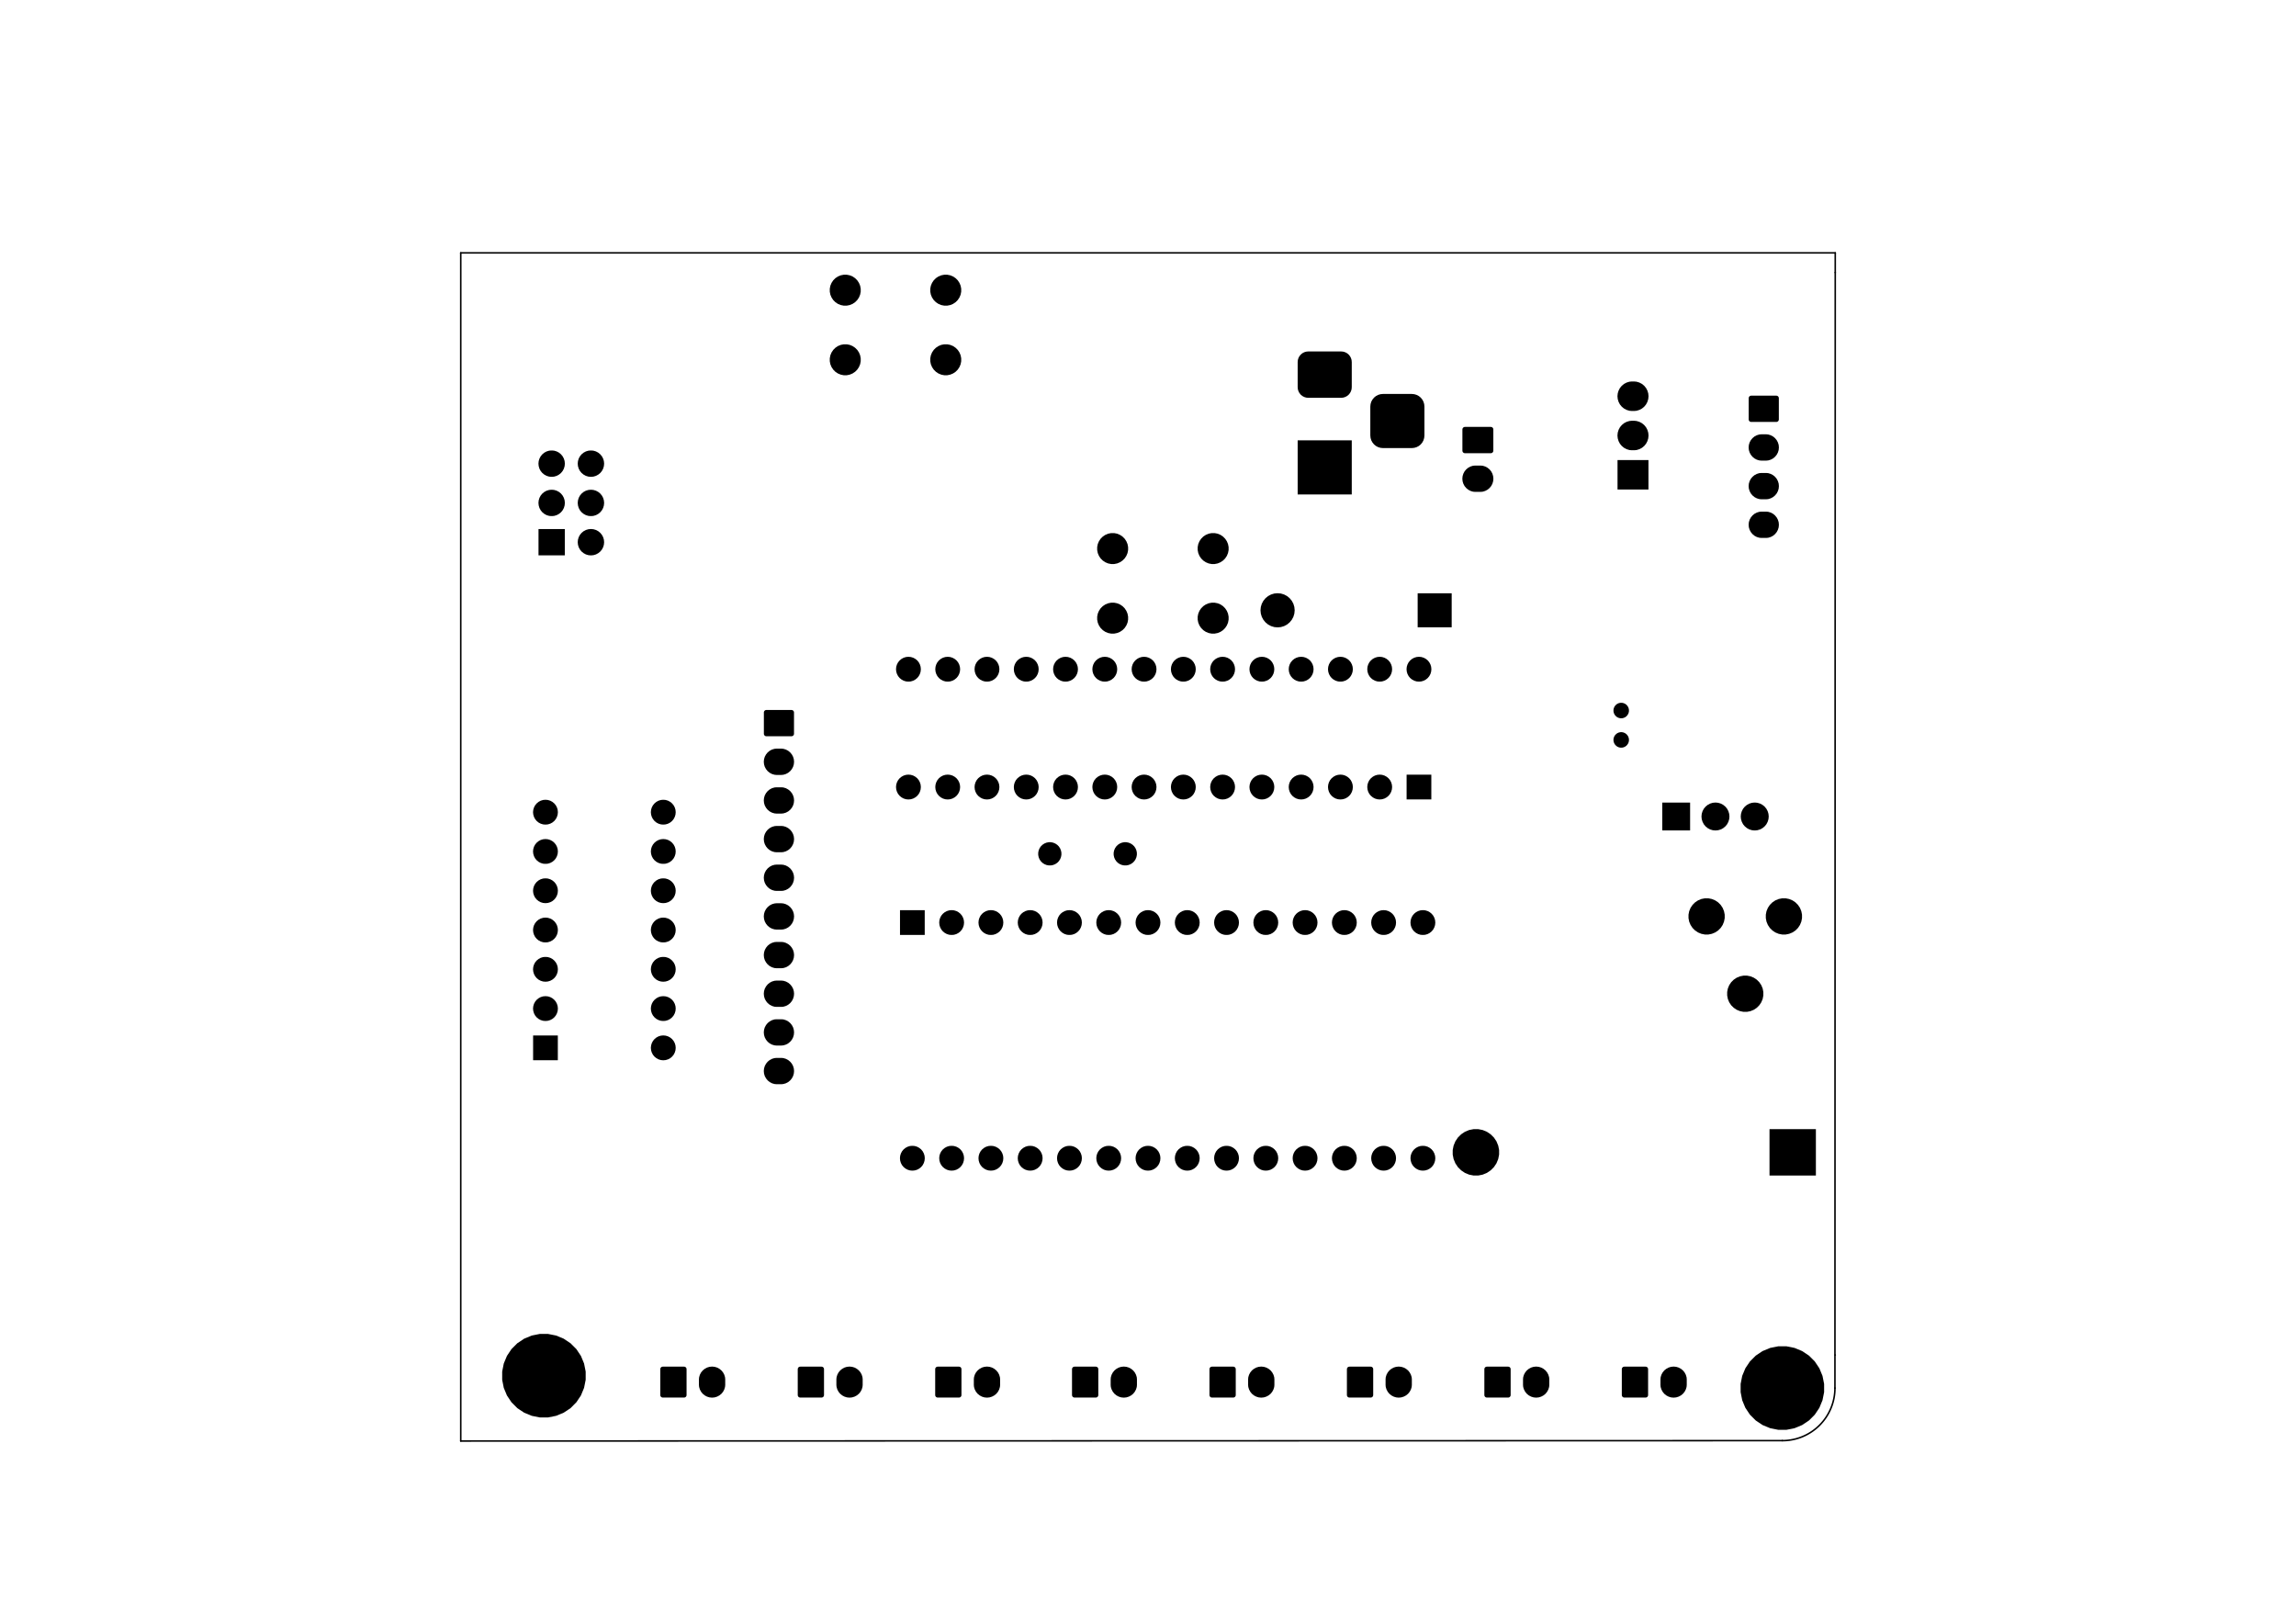 <?xml version="1.0" standalone="no"?>
 <!DOCTYPE svg PUBLIC "-//W3C//DTD SVG 1.1//EN" 
 "http://www.w3.org/Graphics/SVG/1.1/DTD/svg11.dtd"> 
<svg xmlns="http://www.w3.org/2000/svg" version="1.1" 
    width="29.7cm" height="21.001cm" viewBox="0 0 116930 82680 ">
<title>SVG Picture created as ThermocoupleLogger-B_Mask.svg date 2019/03/15 21:00:30 </title>
  <desc>Picture generated by PCBNEW </desc>
<g style="fill:#000000; fill-opacity:1;stroke:#000000; stroke-opacity:1;
stroke-linecap:round; stroke-linejoin:round; "
 transform="translate(0 0) scale(1 1)">
</g>
<g style="fill:#000000; fill-opacity:0.0; 
stroke:#000000; stroke-width:-0.001; stroke-opacity:1; 
stroke-linecap:round; stroke-linejoin:round;">
</g>
<g style="fill:#000000; fill-opacity:0.0; 
stroke:#000000; stroke-width:78.74; stroke-opacity:1; 
stroke-linecap:round; stroke-linejoin:round;">
<path d="M90772.1 73355.7 A2677.17 2677.17 0.0 0 0 93449.3 70678.6 " />
<path d="M23465 12875
L23465 73375
" />
<path d="M93465 68993
L93465 68993
" />
<path d="M93465 12875
L23465 12875
" />
<path d="M90772 73355
L23465 73375
" />
<path d="M93465 12875
L93449 70678
" />
<path d="M93465 13875
L93465 13875
" />
</g>
<g style="fill:#000000; fill-opacity:1.0; 
stroke:#000000; stroke-width:0; stroke-opacity:1; 
stroke-linecap:round; stroke-linejoin:round;">
<polyline style="fill-rule:evenodd;"
points="90151,68634
89797,68781
89765,68794
89749,68804
89416,69027
89120,69323
89120,69323
88918,69625
88888,69671
88727,70058
88646,70469
88646,70887
88727,71298
88854,71605
88888,71685
89053,71932
89120,72033
89416,72329
89416,72329
89765,72562
89765,72562
89765,72562
90151,72722
90562,72804
90981,72804
91392,72722
91779,72562
91779,72562
91779,72562
92127,72329
92127,72329
92423,72033
92491,71932
92656,71685
92689,71605
92816,71298
92898,70887
92898,70469
92816,70058
92656,69671
92625,69625
92423,69323
92423,69323
92127,69027
91794,68804
91779,68794
91746,68781
91392,68634
90981,68552
90562,68552
90151,68634
" /> 
<polyline style="fill-rule:evenodd;"
points="27081,68004
26726,68151
26694,68164
26678,68175
26345,68397
26049,68693
26049,68693
25826,69027
25817,69041
25656,69428
25575,69839
25575,70258
25656,70668
25811,71041
25817,71055
25882,71153
26049,71403
26345,71700
26345,71700
26694,71932
26694,71932
26694,71932
27081,72092
27491,72174
27910,72174
28321,72092
28708,71932
28708,71932
28708,71932
29056,71700
29056,71700
29352,71403
29520,71153
29585,71055
29591,71041
29745,70668
29827,70258
29827,69839
29745,69428
29585,69041
29575,69027
29352,68693
29352,68693
29056,68397
28723,68175
28708,68164
28676,68151
28321,68004
27910,67922
27491,67922
27081,68004
" /> 
<polyline style="fill-rule:evenodd;"
points="71102,69597
70976,69635
70859,69698
70757,69781
70674,69883
70635,69956
70612,69999
70573,70126
70573,70126
70564,70224
70564,70526
70573,70624
70612,70750
70674,70867
70757,70969
70859,71052
70902,71075
70976,71114
71010,71125
71102,71153
71233,71166
71364,71153
71490,71114
71607,71052
71709,70969
71792,70867
71818,70818
71854,70750
71867,70709
71893,70624
71902,70526
71902,70224
71893,70126
71854,69999
71792,69883
71709,69781
71607,69698
71490,69635
71364,69597
71233,69584
71102,69597
" /> 
<polyline style="fill-rule:evenodd;"
points="78102,69597
77976,69635
77859,69698
77757,69781
77674,69883
77635,69956
77612,69999
77573,70126
77573,70126
77564,70224
77564,70526
77573,70624
77612,70750
77674,70867
77757,70969
77859,71052
77902,71075
77976,71114
78010,71125
78102,71153
78233,71166
78364,71153
78490,71114
78607,71052
78709,70969
78792,70867
78818,70818
78854,70750
78867,70709
78893,70624
78902,70526
78902,70224
78893,70126
78854,69999
78792,69883
78709,69781
78607,69698
78490,69635
78364,69597
78233,69584
78102,69597
" /> 
<polyline style="fill-rule:evenodd;"
points="64102,69597
63976,69635
63859,69698
63757,69781
63674,69883
63635,69956
63612,69999
63573,70126
63573,70126
63564,70224
63564,70526
63573,70624
63612,70750
63674,70867
63757,70969
63859,71052
63902,71075
63976,71114
64010,71125
64102,71153
64233,71166
64364,71153
64490,71114
64607,71052
64709,70969
64792,70867
64818,70818
64854,70750
64867,70709
64893,70624
64902,70526
64902,70224
64893,70126
64854,69999
64792,69883
64709,69781
64607,69698
64490,69635
64364,69597
64233,69584
64102,69597
" /> 
<polyline style="fill-rule:evenodd;"
points="57102,69597
56976,69635
56859,69698
56757,69781
56674,69883
56635,69956
56612,69999
56573,70126
56573,70126
56564,70224
56564,70526
56573,70624
56612,70750
56674,70867
56757,70969
56859,71052
56902,71075
56976,71114
57010,71125
57102,71153
57233,71166
57364,71153
57490,71114
57607,71052
57709,70969
57792,70867
57818,70818
57854,70750
57867,70709
57893,70624
57902,70526
57902,70224
57893,70126
57854,69999
57792,69883
57709,69781
57607,69698
57490,69635
57364,69597
57233,69584
57102,69597
" /> 
<polyline style="fill-rule:evenodd;"
points="50133,69597
50007,69635
49891,69698
49789,69781
49705,69883
49666,69956
49643,69999
49605,70126
49605,70126
49595,70224
49595,70526
49605,70624
49643,70750
49705,70867
49789,70969
49891,71052
49933,71075
50007,71114
50041,71125
50133,71153
50265,71166
50396,71153
50522,71114
50638,71052
50740,70969
50824,70867
50850,70818
50886,70750
50898,70709
50924,70624
50934,70526
50934,70224
50924,70126
50886,69999
50824,69883
50740,69781
50638,69698
50522,69635
50396,69597
50265,69584
50133,69597
" /> 
<polyline style="fill-rule:evenodd;"
points="43133,69597
43007,69635
42891,69698
42789,69781
42705,69883
42666,69956
42643,69999
42605,70126
42605,70126
42595,70224
42595,70526
42605,70624
42643,70750
42705,70867
42789,70969
42891,71052
42933,71075
43007,71114
43041,71125
43133,71153
43265,71166
43396,71153
43522,71114
43638,71052
43740,70969
43824,70867
43850,70818
43886,70750
43898,70709
43924,70624
43934,70526
43934,70224
43924,70126
43886,69999
43824,69883
43740,69781
43638,69698
43522,69635
43396,69597
43265,69584
43133,69597
" /> 
<polyline style="fill-rule:evenodd;"
points="36133,69597
36007,69635
35891,69698
35789,69781
35705,69883
35666,69956
35643,69999
35605,70126
35605,70126
35595,70224
35595,70526
35605,70624
35643,70750
35705,70867
35789,70969
35891,71052
35933,71075
36007,71114
36041,71125
36133,71153
36265,71166
36396,71153
36522,71114
36638,71052
36740,70969
36824,70867
36850,70818
36886,70750
36898,70709
36924,70624
36934,70526
36934,70224
36924,70126
36886,69999
36824,69883
36740,69781
36638,69698
36522,69635
36396,69597
36265,69584
36133,69597
" /> 
<polyline style="fill-rule:evenodd;"
points="85102,69597
84976,69635
84859,69698
84757,69781
84674,69883
84635,69956
84612,69999
84573,70126
84573,70126
84564,70224
84564,70526
84573,70624
84612,70750
84674,70867
84757,70969
84859,71052
84902,71075
84976,71114
85010,71125
85102,71153
85233,71166
85364,71153
85490,71114
85607,71052
85709,70969
85792,70867
85818,70818
85854,70750
85867,70709
85893,70624
85902,70526
85902,70224
85893,70126
85854,69999
85792,69883
85709,69781
85607,69698
85490,69635
85364,69597
85233,69584
85102,69597
" /> 
<polyline style="fill-rule:evenodd;"
points="40729,69590
40706,69598
40684,69609
40664,69625
40649,69644
40637,69666
40630,69690
40627,69720
40627,71030
40630,71060
40637,71084
40649,71105
40664,71125
40684,71140
40706,71152
40729,71159
40759,71162
41833,71162
41863,71159
41886,71152
41908,71140
41928,71125
41943,71105
41955,71084
41962,71060
41965,71030
41965,69720
41962,69690
41955,69666
41943,69644
41928,69625
41908,69609
41886,69598
41863,69590
41833,69588
40759,69588
40729,69590
" /> 
<polyline style="fill-rule:evenodd;"
points="33729,69590
33706,69598
33684,69609
33664,69625
33649,69644
33637,69666
33630,69690
33627,69720
33627,71030
33630,71060
33637,71084
33649,71105
33664,71125
33684,71140
33706,71152
33729,71159
33759,71162
34833,71162
34863,71159
34886,71152
34908,71140
34928,71125
34943,71105
34955,71084
34962,71060
34965,71030
34965,69720
34962,69690
34955,69666
34943,69644
34928,69625
34908,69609
34886,69598
34863,69590
34833,69588
33759,69588
33729,69590
" /> 
<polyline style="fill-rule:evenodd;"
points="82698,69590
82674,69598
82652,69609
82633,69625
82617,69644
82605,69666
82598,69690
82595,69720
82595,71030
82598,71060
82605,71084
82617,71105
82633,71125
82652,71140
82674,71152
82698,71159
82727,71162
83802,71162
83831,71159
83855,71152
83877,71140
83896,71125
83912,71105
83924,71084
83931,71060
83934,71030
83934,69720
83931,69690
83924,69666
83912,69644
83896,69625
83877,69609
83855,69598
83831,69590
83802,69588
82727,69588
82698,69590
" /> 
<polyline style="fill-rule:evenodd;"
points="47729,69590
47706,69598
47684,69609
47664,69625
47649,69644
47637,69666
47630,69690
47627,69720
47627,71030
47630,71060
47637,71084
47649,71105
47664,71125
47684,71140
47706,71152
47729,71159
47759,71162
48833,71162
48863,71159
48886,71152
48908,71140
48928,71125
48943,71105
48955,71084
48962,71060
48965,71030
48965,69720
48962,69690
48955,69666
48943,69644
48928,69625
48908,69609
48886,69598
48863,69590
48833,69588
47759,69588
47729,69590
" /> 
<polyline style="fill-rule:evenodd;"
points="75698,69590
75674,69598
75652,69609
75633,69625
75617,69644
75605,69666
75598,69690
75595,69720
75595,71030
75598,71060
75605,71084
75617,71105
75633,71125
75652,71140
75674,71152
75698,71159
75727,71162
76802,71162
76831,71159
76855,71152
76877,71140
76896,71125
76912,71105
76924,71084
76931,71060
76934,71030
76934,69720
76931,69690
76924,69666
76912,69644
76896,69625
76877,69609
76855,69598
76831,69590
76802,69588
75727,69588
75698,69590
" /> 
<polyline style="fill-rule:evenodd;"
points="54698,69590
54674,69598
54652,69609
54633,69625
54617,69644
54605,69666
54598,69690
54595,69720
54595,71030
54598,71060
54605,71084
54617,71105
54633,71125
54652,71140
54674,71152
54698,71159
54727,71162
55802,71162
55831,71159
55855,71152
55877,71140
55896,71125
55912,71105
55924,71084
55931,71060
55934,71030
55934,69720
55931,69690
55924,69666
55912,69644
55896,69625
55877,69609
55855,69598
55831,69590
55802,69588
54727,69588
54698,69590
" /> 
<polyline style="fill-rule:evenodd;"
points="68698,69590
68674,69598
68652,69609
68633,69625
68617,69644
68605,69666
68598,69690
68595,69720
68595,71030
68598,71060
68605,71084
68617,71105
68633,71125
68652,71140
68674,71152
68698,71159
68727,71162
69802,71162
69831,71159
69855,71152
69877,71140
69896,71125
69912,71105
69924,71084
69931,71060
69934,71030
69934,69720
69931,69690
69924,69666
69912,69644
69896,69625
69877,69609
69855,69598
69831,69590
69802,69588
68727,69588
68698,69590
" /> 
<polyline style="fill-rule:evenodd;"
points="61698,69590
61674,69598
61652,69609
61633,69625
61617,69644
61605,69666
61598,69690
61595,69720
61595,71030
61598,71060
61605,71084
61617,71105
61633,71125
61652,71140
61674,71152
61698,71159
61727,71162
62802,71162
62831,71159
62855,71152
62877,71140
62896,71125
62912,71105
62924,71084
62931,71060
62934,71030
62934,69720
62931,69690
62924,69666
62912,69644
62896,69625
62877,69609
62855,69598
62831,69590
62802,69588
61727,69588
61698,69590
" /> 
<polyline style="fill-rule:evenodd;"
points="74896,57524
74820,57539
74605,57628
74414,57756
74412,57758
74247,57922
74247,57922
74118,58115
74029,58330
74024,58354
73983,58559
73983,58791
74029,59019
74118,59234
74247,59428
74412,59592
74412,59592
74605,59722
74820,59811
74896,59826
75048,59856
75281,59856
75433,59826
75509,59811
75724,59722
75917,59592
75917,59592
76082,59428
76211,59234
76300,59019
76346,58791
76346,58559
76305,58354
76300,58330
76211,58115
76082,57922
76082,57922
75917,57758
75915,57756
75724,57628
75509,57539
75433,57524
75281,57494
75048,57494
74896,57524
" /> 
<polyline style="fill-rule:evenodd;"
points="90117,59856
92479,59856
92479,57494
90117,57494
90117,59856
" /> 
<polyline style="fill-rule:evenodd;"
points="46372,58351
46341,58354
46282,58372
46222,58390
46113,58449
46017,58527
45938,58623
45880,58733
45844,58851
45832,58975
45844,59098
45880,59217
45938,59327
46017,59423
46113,59501
46222,59560
46282,59578
46341,59596
46372,59599
46434,59605
46495,59605
46557,59599
46588,59596
46647,59578
46707,59560
46816,59501
46912,59423
46991,59327
47049,59217
47085,59098
47097,58975
47085,58851
47049,58733
46991,58623
46912,58527
46816,58449
46707,58390
46647,58372
46588,58354
46557,58351
46495,58345
46434,58345
46372,58351
" /> 
<polyline style="fill-rule:evenodd;"
points="48372,58351
48341,58354
48282,58372
48222,58390
48113,58449
48017,58527
47938,58623
47880,58733
47844,58851
47832,58975
47844,59098
47880,59217
47938,59327
48017,59423
48113,59501
48222,59560
48282,59578
48341,59596
48372,59599
48434,59605
48495,59605
48557,59599
48588,59596
48647,59578
48707,59560
48816,59501
48912,59423
48991,59327
49049,59217
49085,59098
49097,58975
49085,58851
49049,58733
48991,58623
48912,58527
48816,58449
48707,58390
48647,58372
48588,58354
48557,58351
48495,58345
48434,58345
48372,58351
" /> 
<polyline style="fill-rule:evenodd;"
points="50372,58351
50341,58354
50282,58372
50222,58390
50113,58449
50017,58527
49938,58623
49880,58733
49844,58851
49832,58975
49844,59098
49880,59217
49938,59327
50017,59423
50113,59501
50222,59560
50282,59578
50341,59596
50372,59599
50434,59605
50495,59605
50557,59599
50588,59596
50647,59578
50707,59560
50816,59501
50912,59423
50991,59327
51049,59217
51085,59098
51097,58975
51085,58851
51049,58733
50991,58623
50912,58527
50816,58449
50707,58390
50647,58372
50588,58354
50557,58351
50495,58345
50434,58345
50372,58351
" /> 
<polyline style="fill-rule:evenodd;"
points="52372,58351
52341,58354
52282,58372
52222,58390
52113,58449
52017,58527
51938,58623
51880,58733
51844,58851
51832,58975
51844,59098
51880,59217
51938,59327
52017,59423
52113,59501
52222,59560
52282,59578
52341,59596
52372,59599
52434,59605
52495,59605
52557,59599
52588,59596
52647,59578
52707,59560
52816,59501
52912,59423
52991,59327
53049,59217
53085,59098
53097,58975
53085,58851
53049,58733
52991,58623
52912,58527
52816,58449
52707,58390
52647,58372
52588,58354
52557,58351
52495,58345
52434,58345
52372,58351
" /> 
<polyline style="fill-rule:evenodd;"
points="54372,58351
54341,58354
54282,58372
54222,58390
54113,58449
54017,58527
53938,58623
53880,58733
53844,58851
53832,58975
53844,59098
53880,59217
53938,59327
54017,59423
54113,59501
54222,59560
54282,59578
54341,59596
54372,59599
54434,59605
54495,59605
54557,59599
54588,59596
54647,59578
54707,59560
54816,59501
54912,59423
54991,59327
55049,59217
55085,59098
55097,58975
55085,58851
55049,58733
54991,58623
54912,58527
54816,58449
54707,58390
54647,58372
54588,58354
54557,58351
54495,58345
54434,58345
54372,58351
" /> 
<polyline style="fill-rule:evenodd;"
points="56372,58351
56341,58354
56282,58372
56222,58390
56113,58449
56017,58527
55938,58623
55880,58733
55844,58851
55832,58975
55844,59098
55880,59217
55938,59327
56017,59423
56113,59501
56222,59560
56282,59578
56341,59596
56372,59599
56434,59605
56495,59605
56557,59599
56588,59596
56647,59578
56707,59560
56816,59501
56912,59423
56991,59327
57049,59217
57085,59098
57097,58975
57085,58851
57049,58733
56991,58623
56912,58527
56816,58449
56707,58390
56647,58372
56588,58354
56557,58351
56495,58345
56434,58345
56372,58351
" /> 
<polyline style="fill-rule:evenodd;"
points="58372,58351
58341,58354
58282,58372
58222,58390
58113,58449
58017,58527
57938,58623
57880,58733
57844,58851
57832,58975
57844,59098
57880,59217
57938,59327
58017,59423
58113,59501
58222,59560
58282,59578
58341,59596
58372,59599
58434,59605
58495,59605
58557,59599
58588,59596
58647,59578
58707,59560
58816,59501
58912,59423
58991,59327
59049,59217
59085,59098
59097,58975
59085,58851
59049,58733
58991,58623
58912,58527
58816,58449
58707,58390
58647,58372
58588,58354
58557,58351
58495,58345
58434,58345
58372,58351
" /> 
<polyline style="fill-rule:evenodd;"
points="60372,58351
60341,58354
60282,58372
60222,58390
60113,58449
60017,58527
59938,58623
59880,58733
59844,58851
59832,58975
59844,59098
59880,59217
59938,59327
60017,59423
60113,59501
60222,59560
60282,59578
60341,59596
60372,59599
60434,59605
60495,59605
60557,59599
60588,59596
60647,59578
60707,59560
60816,59501
60912,59423
60991,59327
61049,59217
61085,59098
61097,58975
61085,58851
61049,58733
60991,58623
60912,58527
60816,58449
60707,58390
60647,58372
60588,58354
60557,58351
60495,58345
60434,58345
60372,58351
" /> 
<polyline style="fill-rule:evenodd;"
points="62372,58351
62341,58354
62282,58372
62222,58390
62113,58449
62017,58527
61938,58623
61880,58733
61844,58851
61832,58975
61844,59098
61880,59217
61938,59327
62017,59423
62113,59501
62222,59560
62282,59578
62341,59596
62372,59599
62434,59605
62495,59605
62557,59599
62588,59596
62647,59578
62707,59560
62816,59501
62912,59423
62991,59327
63049,59217
63085,59098
63097,58975
63085,58851
63049,58733
62991,58623
62912,58527
62816,58449
62707,58390
62647,58372
62588,58354
62557,58351
62495,58345
62434,58345
62372,58351
" /> 
<polyline style="fill-rule:evenodd;"
points="64372,58351
64341,58354
64282,58372
64222,58390
64113,58449
64017,58527
63938,58623
63880,58733
63844,58851
63832,58975
63844,59098
63880,59217
63938,59327
64017,59423
64113,59501
64222,59560
64282,59578
64341,59596
64372,59599
64434,59605
64495,59605
64557,59599
64588,59596
64647,59578
64707,59560
64816,59501
64912,59423
64991,59327
65049,59217
65085,59098
65097,58975
65085,58851
65049,58733
64991,58623
64912,58527
64816,58449
64707,58390
64647,58372
64588,58354
64557,58351
64495,58345
64434,58345
64372,58351
" /> 
<polyline style="fill-rule:evenodd;"
points="66372,58351
66341,58354
66282,58372
66222,58390
66113,58449
66017,58527
65938,58623
65880,58733
65844,58851
65832,58975
65844,59098
65880,59217
65938,59327
66017,59423
66113,59501
66222,59560
66282,59578
66341,59596
66372,59599
66434,59605
66495,59605
66557,59599
66588,59596
66647,59578
66707,59560
66816,59501
66912,59423
66991,59327
67049,59217
67085,59098
67097,58975
67085,58851
67049,58733
66991,58623
66912,58527
66816,58449
66707,58390
66647,58372
66588,58354
66557,58351
66495,58345
66434,58345
66372,58351
" /> 
<polyline style="fill-rule:evenodd;"
points="68372,58351
68341,58354
68282,58372
68222,58390
68113,58449
68017,58527
67938,58623
67880,58733
67844,58851
67832,58975
67844,59098
67880,59217
67938,59327
68017,59423
68113,59501
68222,59560
68282,59578
68341,59596
68372,59599
68434,59605
68495,59605
68557,59599
68588,59596
68647,59578
68707,59560
68816,59501
68912,59423
68991,59327
69049,59217
69085,59098
69097,58975
69085,58851
69049,58733
68991,58623
68912,58527
68816,58449
68707,58390
68647,58372
68588,58354
68557,58351
68495,58345
68434,58345
68372,58351
" /> 
<polyline style="fill-rule:evenodd;"
points="70372,58351
70341,58354
70282,58372
70222,58390
70113,58449
70017,58527
69938,58623
69880,58733
69844,58851
69832,58975
69844,59098
69880,59217
69938,59327
70017,59423
70113,59501
70222,59560
70282,59578
70341,59596
70372,59599
70434,59605
70495,59605
70557,59599
70588,59596
70647,59578
70707,59560
70816,59501
70912,59423
70991,59327
71049,59217
71085,59098
71097,58975
71085,58851
71049,58733
70991,58623
70912,58527
70816,58449
70707,58390
70647,58372
70588,58354
70557,58351
70495,58345
70434,58345
70372,58351
" /> 
<polyline style="fill-rule:evenodd;"
points="72372,58351
72341,58354
72282,58372
72222,58390
72113,58449
72017,58527
71938,58623
71880,58733
71844,58851
71832,58975
71844,59098
71880,59217
71938,59327
72017,59423
72113,59501
72222,59560
72282,59578
72341,59596
72372,59599
72434,59605
72495,59605
72557,59599
72588,59596
72647,59578
72707,59560
72816,59501
72912,59423
72991,59327
73049,59217
73085,59098
73097,58975
73085,58851
73049,58733
72991,58623
72912,58527
72816,58449
72707,58390
72647,58372
72588,58354
72557,58351
72495,58345
72434,58345
72372,58351
" /> 
<polyline style="fill-rule:evenodd;"
points="39440,53877
39313,53915
39197,53977
39095,54061
39012,54163
38949,54279
38911,54405
38898,54536
38911,54668
38949,54794
39012,54910
39095,55012
39197,55096
39313,55158
39440,55196
39538,55206
39801,55206
39899,55196
40025,55158
40141,55096
40243,55012
40327,54910
40389,54794
40427,54668
40440,54536
40427,54405
40389,54279
40327,54163
40243,54061
40141,53977
40025,53915
39899,53877
39801,53867
39538,53867
39440,53877
" /> 
<polyline style="fill-rule:evenodd;"
points="27150,53985
28409,53985
28409,52725
27150,52725
27150,53985
" /> 
<polyline style="fill-rule:evenodd;"
points="33687,52731
33656,52734
33597,52752
33537,52770
33428,52829
33332,52908
33253,53004
33195,53113
33159,53232
33146,53355
33159,53479
33195,53597
33253,53707
33332,53803
33428,53882
33537,53940
33597,53958
33656,53976
33667,53977
33749,53985
33810,53985
33892,53977
33903,53976
33962,53958
34022,53940
34131,53882
34227,53803
34306,53707
34364,53597
34400,53479
34412,53355
34400,53232
34364,53113
34306,53004
34227,52908
34131,52829
34022,52770
33962,52752
33903,52734
33872,52731
33810,52725
33749,52725
33687,52731
" /> 
<polyline style="fill-rule:evenodd;"
points="39440,51908
39313,51947
39197,52009
39095,52092
39012,52194
38949,52310
38911,52437
38898,52568
38911,52699
38949,52825
39012,52941
39095,53043
39197,53127
39313,53189
39440,53227
39538,53237
39801,53237
39899,53227
40025,53189
40141,53127
40243,53043
40327,52941
40389,52825
40427,52699
40440,52568
40427,52437
40389,52310
40327,52194
40243,52092
40141,52009
40025,51947
39899,51908
39801,51899
39538,51899
39440,51908
" /> 
<polyline style="fill-rule:evenodd;"
points="33696,50731
33656,50734
33597,50752
33537,50770
33428,50829
33332,50908
33253,51004
33195,51113
33195,51113
33159,51232
33146,51355
33159,51479
33161,51485
33195,51597
33253,51707
33332,51803
33428,51882
33537,51940
33597,51958
33656,51976
33687,51979
33749,51985
33810,51985
33872,51979
33903,51976
33962,51958
34022,51940
34131,51882
34227,51803
34306,51707
34364,51597
34398,51485
34400,51479
34412,51355
34400,51232
34364,51113
34364,51113
34306,51004
34227,50908
34131,50829
34022,50770
33962,50752
33903,50734
33863,50731
33810,50725
33749,50725
33696,50731
" /> 
<polyline style="fill-rule:evenodd;"
points="27696,50731
27656,50734
27597,50752
27537,50770
27428,50829
27332,50908
27253,51004
27195,51113
27195,51113
27159,51232
27146,51355
27159,51479
27161,51485
27195,51597
27253,51707
27332,51803
27428,51882
27537,51940
27597,51958
27656,51976
27687,51979
27749,51985
27810,51985
27872,51979
27903,51976
27962,51958
28022,51940
28131,51882
28227,51803
28306,51707
28364,51597
28398,51485
28400,51479
28412,51355
28400,51232
28364,51113
28364,51113
28306,51004
28227,50908
28131,50829
28022,50770
27962,50752
27903,50734
27863,50731
27810,50725
27749,50725
27696,50731
" /> 
<polyline style="fill-rule:evenodd;"
points="88613,49713
88445,49783
88295,49884
88166,50012
88065,50163
87996,50331
87961,50509
87961,50690
87996,50868
88065,51036
88166,51187
88295,51315
88445,51416
88613,51485
88791,51521
88973,51521
89151,51485
89318,51416
89469,51315
89597,51187
89698,51036
89768,50868
89803,50690
89803,50509
89768,50331
89698,50163
89597,50012
89469,49884
89318,49783
89151,49713
88973,49678
88791,49678
88613,49713
" /> 
<polyline style="fill-rule:evenodd;"
points="39440,49940
39313,49978
39197,50040
39095,50124
39012,50226
38949,50342
38911,50468
38898,50599
38911,50731
38949,50857
39012,50973
39095,51075
39197,51159
39313,51221
39440,51259
39538,51269
39801,51269
39899,51259
40025,51221
40141,51159
40243,51075
40327,50973
40389,50857
40427,50731
40440,50599
40427,50468
40389,50342
40327,50226
40243,50124
40141,50040
40025,49978
39899,49940
39801,49930
39538,49930
39440,49940
" /> 
<polyline style="fill-rule:evenodd;"
points="27687,48731
27656,48734
27597,48752
27537,48770
27428,48829
27332,48908
27253,49004
27195,49113
27159,49232
27146,49355
27159,49479
27195,49597
27253,49707
27332,49803
27428,49882
27537,49940
27597,49958
27656,49976
27676,49978
27749,49985
27810,49985
27883,49978
27903,49976
27962,49958
28022,49940
28131,49882
28227,49803
28306,49707
28364,49597
28400,49479
28412,49355
28400,49232
28364,49113
28306,49004
28227,48908
28131,48829
28022,48770
27962,48752
27903,48734
27872,48731
27810,48725
27749,48725
27687,48731
" /> 
<polyline style="fill-rule:evenodd;"
points="33687,48731
33656,48734
33597,48752
33537,48770
33428,48829
33332,48908
33253,49004
33195,49113
33159,49232
33146,49355
33159,49479
33195,49597
33253,49707
33332,49803
33428,49882
33537,49940
33597,49958
33656,49976
33676,49978
33749,49985
33810,49985
33883,49978
33903,49976
33962,49958
34022,49940
34131,49882
34227,49803
34306,49707
34364,49597
34400,49479
34412,49355
34400,49232
34364,49113
34306,49004
34227,48908
34131,48829
34022,48770
33962,48752
33903,48734
33872,48731
33810,48725
33749,48725
33687,48731
" /> 
<polyline style="fill-rule:evenodd;"
points="39440,47971
39313,48010
39197,48072
39095,48155
39012,48257
38949,48373
38911,48500
38898,48631
38911,48762
38949,48888
39012,49004
39095,49106
39197,49190
39313,49252
39440,49290
39538,49300
39801,49300
39899,49290
40025,49252
40141,49190
40243,49106
40327,49004
40389,48888
40427,48762
40440,48631
40427,48500
40389,48373
40327,48257
40243,48155
40141,48072
40025,48010
39899,47971
39801,47962
39538,47962
39440,47971
" /> 
<polyline style="fill-rule:evenodd;"
points="27687,46731
27656,46734
27597,46752
27537,46770
27428,46829
27332,46908
27253,47004
27195,47113
27187,47138
27159,47232
27146,47355
27159,47479
27177,47538
27195,47597
27253,47707
27332,47803
27428,47882
27537,47940
27597,47958
27656,47976
27687,47979
27749,47985
27810,47985
27872,47979
27903,47976
27962,47958
28022,47940
28131,47882
28227,47803
28306,47707
28364,47597
28382,47538
28400,47479
28412,47355
28400,47232
28372,47138
28364,47113
28306,47004
28227,46908
28131,46829
28022,46770
27962,46752
27903,46734
27872,46731
27810,46725
27749,46725
27687,46731
" /> 
<polyline style="fill-rule:evenodd;"
points="33687,46731
33656,46734
33597,46752
33537,46770
33428,46829
33332,46908
33253,47004
33195,47113
33187,47138
33159,47232
33146,47355
33159,47479
33177,47538
33195,47597
33253,47707
33332,47803
33428,47882
33537,47940
33597,47958
33656,47976
33687,47979
33749,47985
33810,47985
33872,47979
33903,47976
33962,47958
34022,47940
34131,47882
34227,47803
34306,47707
34364,47597
34382,47538
34400,47479
34412,47355
34400,47232
34372,47138
34364,47113
34306,47004
34227,46908
34131,46829
34022,46770
33962,46752
33903,46734
33872,46731
33810,46725
33749,46725
33687,46731
" /> 
<polyline style="fill-rule:evenodd;"
points="58372,46351
58341,46354
58282,46372
58222,46390
58113,46449
58017,46527
57938,46623
57880,46733
57874,46753
57844,46851
57832,46975
57844,47098
57848,47113
57880,47217
57938,47327
58017,47423
58113,47501
58222,47560
58282,47578
58341,47596
58359,47597
58434,47605
58495,47605
58570,47597
58588,47596
58647,47578
58707,47560
58816,47501
58912,47423
58991,47327
59049,47217
59081,47113
59085,47098
59097,46975
59085,46851
59055,46753
59049,46733
58991,46623
58912,46527
58816,46449
58707,46390
58647,46372
58588,46354
58557,46351
58495,46345
58434,46345
58372,46351
" /> 
<polyline style="fill-rule:evenodd;"
points="45835,47605
47094,47605
47094,46345
45835,46345
45835,47605
" /> 
<polyline style="fill-rule:evenodd;"
points="72372,46351
72341,46354
72282,46372
72222,46390
72113,46449
72017,46527
71938,46623
71880,46733
71874,46753
71844,46851
71832,46975
71844,47098
71848,47113
71880,47217
71938,47327
72017,47423
72113,47501
72222,47560
72282,47578
72341,47596
72359,47597
72434,47605
72495,47605
72570,47597
72588,47596
72647,47578
72707,47560
72816,47501
72912,47423
72991,47327
73049,47217
73081,47113
73085,47098
73097,46975
73085,46851
73055,46753
73049,46733
72991,46623
72912,46527
72816,46449
72707,46390
72647,46372
72588,46354
72557,46351
72495,46345
72434,46345
72372,46351
" /> 
<polyline style="fill-rule:evenodd;"
points="60372,46351
60341,46354
60282,46372
60222,46390
60113,46449
60017,46527
59938,46623
59880,46733
59874,46753
59844,46851
59832,46975
59844,47098
59848,47113
59880,47217
59938,47327
60017,47423
60113,47501
60222,47560
60282,47578
60341,47596
60359,47597
60434,47605
60495,47605
60570,47597
60588,47596
60647,47578
60707,47560
60816,47501
60912,47423
60991,47327
61049,47217
61081,47113
61085,47098
61097,46975
61085,46851
61055,46753
61049,46733
60991,46623
60912,46527
60816,46449
60707,46390
60647,46372
60588,46354
60557,46351
60495,46345
60434,46345
60372,46351
" /> 
<polyline style="fill-rule:evenodd;"
points="70372,46351
70341,46354
70282,46372
70222,46390
70113,46449
70017,46527
69938,46623
69880,46733
69874,46753
69844,46851
69832,46975
69844,47098
69848,47113
69880,47217
69938,47327
70017,47423
70113,47501
70222,47560
70282,47578
70341,47596
70359,47597
70434,47605
70495,47605
70570,47597
70588,47596
70647,47578
70707,47560
70816,47501
70912,47423
70991,47327
71049,47217
71081,47113
71085,47098
71097,46975
71085,46851
71055,46753
71049,46733
70991,46623
70912,46527
70816,46449
70707,46390
70647,46372
70588,46354
70557,46351
70495,46345
70434,46345
70372,46351
" /> 
<polyline style="fill-rule:evenodd;"
points="62372,46351
62341,46354
62282,46372
62222,46390
62113,46449
62017,46527
61938,46623
61880,46733
61874,46753
61844,46851
61832,46975
61844,47098
61848,47113
61880,47217
61938,47327
62017,47423
62113,47501
62222,47560
62282,47578
62341,47596
62359,47597
62434,47605
62495,47605
62570,47597
62588,47596
62647,47578
62707,47560
62816,47501
62912,47423
62991,47327
63049,47217
63081,47113
63085,47098
63097,46975
63085,46851
63055,46753
63049,46733
62991,46623
62912,46527
62816,46449
62707,46390
62647,46372
62588,46354
62557,46351
62495,46345
62434,46345
62372,46351
" /> 
<polyline style="fill-rule:evenodd;"
points="68372,46351
68341,46354
68282,46372
68222,46390
68113,46449
68017,46527
67938,46623
67880,46733
67874,46753
67844,46851
67832,46975
67844,47098
67848,47113
67880,47217
67938,47327
68017,47423
68113,47501
68222,47560
68282,47578
68341,47596
68359,47597
68434,47605
68495,47605
68570,47597
68588,47596
68647,47578
68707,47560
68816,47501
68912,47423
68991,47327
69049,47217
69081,47113
69085,47098
69097,46975
69085,46851
69055,46753
69049,46733
68991,46623
68912,46527
68816,46449
68707,46390
68647,46372
68588,46354
68557,46351
68495,46345
68434,46345
68372,46351
" /> 
<polyline style="fill-rule:evenodd;"
points="64372,46351
64341,46354
64282,46372
64222,46390
64113,46449
64017,46527
63938,46623
63880,46733
63874,46753
63844,46851
63832,46975
63844,47098
63848,47113
63880,47217
63938,47327
64017,47423
64113,47501
64222,47560
64282,47578
64341,47596
64359,47597
64434,47605
64495,47605
64570,47597
64588,47596
64647,47578
64707,47560
64816,47501
64912,47423
64991,47327
65049,47217
65081,47113
65085,47098
65097,46975
65085,46851
65055,46753
65049,46733
64991,46623
64912,46527
64816,46449
64707,46390
64647,46372
64588,46354
64557,46351
64495,46345
64434,46345
64372,46351
" /> 
<polyline style="fill-rule:evenodd;"
points="66372,46351
66341,46354
66282,46372
66222,46390
66113,46449
66017,46527
65938,46623
65880,46733
65874,46753
65844,46851
65832,46975
65844,47098
65848,47113
65880,47217
65938,47327
66017,47423
66113,47501
66222,47560
66282,47578
66341,47596
66359,47597
66434,47605
66495,47605
66570,47597
66588,47596
66647,47578
66707,47560
66816,47501
66912,47423
66991,47327
67049,47217
67081,47113
67085,47098
67097,46975
67085,46851
67055,46753
67049,46733
66991,46623
66912,46527
66816,46449
66707,46390
66647,46372
66588,46354
66557,46351
66495,46345
66434,46345
66372,46351
" /> 
<polyline style="fill-rule:evenodd;"
points="56372,46351
56341,46354
56282,46372
56222,46390
56113,46449
56017,46527
55938,46623
55880,46733
55874,46753
55844,46851
55832,46975
55844,47098
55848,47113
55880,47217
55938,47327
56017,47423
56113,47501
56222,47560
56282,47578
56341,47596
56359,47597
56434,47605
56495,47605
56570,47597
56588,47596
56647,47578
56707,47560
56816,47501
56912,47423
56991,47327
57049,47217
57081,47113
57085,47098
57097,46975
57085,46851
57055,46753
57049,46733
56991,46623
56912,46527
56816,46449
56707,46390
56647,46372
56588,46354
56557,46351
56495,46345
56434,46345
56372,46351
" /> 
<polyline style="fill-rule:evenodd;"
points="54372,46351
54341,46354
54282,46372
54222,46390
54113,46449
54017,46527
53938,46623
53880,46733
53874,46753
53844,46851
53832,46975
53844,47098
53848,47113
53880,47217
53938,47327
54017,47423
54113,47501
54222,47560
54282,47578
54341,47596
54359,47597
54434,47605
54495,47605
54570,47597
54588,47596
54647,47578
54707,47560
54816,47501
54912,47423
54991,47327
55049,47217
55081,47113
55085,47098
55097,46975
55085,46851
55055,46753
55049,46733
54991,46623
54912,46527
54816,46449
54707,46390
54647,46372
54588,46354
54557,46351
54495,46345
54434,46345
54372,46351
" /> 
<polyline style="fill-rule:evenodd;"
points="52372,46351
52341,46354
52282,46372
52222,46390
52113,46449
52017,46527
51938,46623
51880,46733
51874,46753
51844,46851
51832,46975
51844,47098
51848,47113
51880,47217
51938,47327
52017,47423
52113,47501
52222,47560
52282,47578
52341,47596
52359,47597
52434,47605
52495,47605
52570,47597
52588,47596
52647,47578
52707,47560
52816,47501
52912,47423
52991,47327
53049,47217
53081,47113
53085,47098
53097,46975
53085,46851
53055,46753
53049,46733
52991,46623
52912,46527
52816,46449
52707,46390
52647,46372
52588,46354
52557,46351
52495,46345
52434,46345
52372,46351
" /> 
<polyline style="fill-rule:evenodd;"
points="50372,46351
50341,46354
50282,46372
50222,46390
50113,46449
50017,46527
49938,46623
49880,46733
49874,46753
49844,46851
49832,46975
49844,47098
49848,47113
49880,47217
49938,47327
50017,47423
50113,47501
50222,47560
50282,47578
50341,47596
50359,47597
50434,47605
50495,47605
50570,47597
50588,47596
50647,47578
50707,47560
50816,47501
50912,47423
50991,47327
51049,47217
51081,47113
51085,47098
51097,46975
51085,46851
51055,46753
51049,46733
50991,46623
50912,46527
50816,46449
50707,46390
50647,46372
50588,46354
50557,46351
50495,46345
50434,46345
50372,46351
" /> 
<polyline style="fill-rule:evenodd;"
points="48372,46351
48341,46354
48282,46372
48222,46390
48113,46449
48017,46527
47938,46623
47880,46733
47874,46753
47844,46851
47832,46975
47844,47098
47848,47113
47880,47217
47938,47327
48017,47423
48113,47501
48222,47560
48282,47578
48341,47596
48359,47597
48434,47605
48495,47605
48570,47597
48588,47596
48647,47578
48707,47560
48816,47501
48912,47423
48991,47327
49049,47217
49081,47113
49085,47098
49097,46975
49085,46851
49055,46753
49049,46733
48991,46623
48912,46527
48816,46449
48707,46390
48647,46372
48588,46354
48557,46351
48495,46345
48434,46345
48372,46351
" /> 
<polyline style="fill-rule:evenodd;"
points="86645,45776
86477,45846
86326,45947
86198,46075
86097,46226
86027,46394
85992,46572
85992,46753
86027,46931
86097,47099
86198,47250
86326,47378
86477,47479
86645,47548
86823,47584
87004,47584
87182,47548
87350,47479
87501,47378
87629,47250
87730,47099
87799,46931
87835,46753
87835,46572
87799,46394
87730,46226
87629,46075
87501,45947
87350,45846
87182,45776
87004,45741
86823,45741
86645,45776
" /> 
<polyline style="fill-rule:evenodd;"
points="90582,45776
90414,45846
90263,45947
90135,46075
90034,46226
89964,46394
89929,46572
89929,46753
89964,46931
90034,47099
90135,47250
90263,47378
90414,47479
90582,47548
90760,47584
90941,47584
91119,47548
91287,47479
91438,47378
91566,47250
91667,47099
91736,46931
91772,46753
91772,46572
91736,46394
91667,46226
91566,46075
91438,45947
91287,45846
91119,45776
90941,45741
90760,45741
90582,45776
" /> 
<polyline style="fill-rule:evenodd;"
points="39440,46003
39313,46041
39197,46103
39095,46187
39012,46289
38949,46405
38911,46531
38898,46662
38911,46794
38949,46920
39012,47036
39095,47138
39197,47222
39313,47284
39440,47322
39538,47332
39801,47332
39899,47322
40025,47284
40141,47222
40243,47138
40327,47036
40389,46920
40427,46794
40440,46662
40427,46531
40389,46405
40327,46289
40243,46187
40141,46103
40025,46041
39899,46003
39801,45993
39538,45993
39440,46003
" /> 
<polyline style="fill-rule:evenodd;"
points="33687,44731
33656,44734
33597,44752
33537,44770
33428,44829
33332,44908
33253,45004
33195,45113
33195,45113
33159,45232
33147,45353
33146,45355
33159,45479
33195,45597
33253,45707
33332,45803
33428,45882
33537,45940
33597,45958
33656,45976
33687,45979
33749,45985
33810,45985
33872,45979
33903,45976
33962,45958
34022,45940
34131,45882
34227,45803
34306,45707
34364,45597
34400,45479
34412,45355
34412,45353
34400,45232
34364,45113
34364,45113
34306,45004
34227,44908
34131,44829
34022,44770
33962,44752
33903,44734
33872,44731
33810,44725
33749,44725
33687,44731
" /> 
<polyline style="fill-rule:evenodd;"
points="27687,44731
27656,44734
27597,44752
27537,44770
27428,44829
27332,44908
27253,45004
27195,45113
27195,45113
27159,45232
27147,45353
27146,45355
27159,45479
27195,45597
27253,45707
27332,45803
27428,45882
27537,45940
27597,45958
27656,45976
27687,45979
27749,45985
27810,45985
27872,45979
27903,45976
27962,45958
28022,45940
28131,45882
28227,45803
28306,45707
28364,45597
28400,45479
28412,45355
28412,45353
28400,45232
28364,45113
28364,45113
28306,45004
28227,44908
28131,44829
28022,44770
27962,44752
27903,44734
27872,44731
27810,44725
27749,44725
27687,44731
" /> 
<polyline style="fill-rule:evenodd;"
points="39440,44034
39313,44072
39197,44135
39095,44218
39012,44320
38949,44436
38911,44563
38898,44694
38911,44825
38949,44951
39012,45067
39095,45169
39197,45253
39313,45315
39440,45353
39538,45363
39801,45363
39899,45353
40025,45315
40141,45253
40243,45169
40327,45067
40389,44951
40427,44825
40440,44694
40427,44563
40389,44436
40327,44320
40243,44218
40141,44135
40025,44072
39899,44034
39801,44025
39538,44025
39440,44034
" /> 
<polyline style="fill-rule:evenodd;"
points="53349,42896
53292,42907
53248,42926
53185,42952
53088,43016
53006,43098
52941,43195
52897,43303
52874,43417
52874,43533
52897,43647
52941,43755
53006,43851
53088,43934
53185,43998
53248,44024
53292,44043
53349,44054
53406,44065
53523,44065
53580,44054
53637,44043
53681,44024
53744,43998
53841,43934
53923,43851
53988,43755
54032,43647
54055,43533
54055,43417
54032,43303
53988,43195
53923,43098
53841,43016
53744,42952
53681,42926
53637,42907
53580,42896
53523,42884
53406,42884
53349,42896
" /> 
<polyline style="fill-rule:evenodd;"
points="57192,42896
57135,42907
57090,42926
57027,42952
56931,43016
56848,43098
56784,43195
56739,43303
56716,43417
56716,43533
56739,43647
56784,43755
56848,43851
56931,43934
57027,43998
57090,44024
57135,44043
57192,44054
57249,44065
57365,44065
57422,44054
57479,44043
57524,44024
57587,43998
57683,43934
57766,43851
57830,43755
57875,43647
57898,43533
57898,43417
57875,43303
57830,43195
57766,43098
57683,43016
57587,42952
57524,42926
57479,42907
57422,42896
57365,42884
57249,42884
57192,42896
" /> 
<polyline style="fill-rule:evenodd;"
points="27687,42731
27656,42734
27597,42752
27537,42770
27428,42829
27332,42908
27253,43004
27195,43113
27195,43113
27168,43201
27159,43232
27146,43355
27159,43479
27195,43597
27253,43707
27332,43803
27428,43882
27537,43940
27597,43958
27656,43976
27687,43979
27749,43985
27810,43985
27872,43979
27903,43976
27962,43958
28022,43940
28131,43882
28227,43803
28306,43707
28364,43597
28400,43479
28412,43355
28400,43232
28391,43201
28364,43113
28364,43113
28306,43004
28227,42908
28131,42829
28022,42770
27962,42752
27903,42734
27872,42731
27810,42725
27749,42725
27687,42731
" /> 
<polyline style="fill-rule:evenodd;"
points="33687,42731
33656,42734
33597,42752
33537,42770
33428,42829
33332,42908
33253,43004
33195,43113
33195,43113
33168,43201
33159,43232
33146,43355
33159,43479
33195,43597
33253,43707
33332,43803
33428,43882
33537,43940
33597,43958
33656,43976
33687,43979
33749,43985
33810,43985
33872,43979
33903,43976
33962,43958
34022,43940
34131,43882
34227,43803
34306,43707
34364,43597
34400,43479
34412,43355
34400,43232
34391,43201
34364,43113
34364,43113
34306,43004
34227,42908
34131,42829
34022,42770
33962,42752
33903,42734
33872,42731
33810,42725
33749,42725
33687,42731
" /> 
<polyline style="fill-rule:evenodd;"
points="39440,42066
39313,42104
39197,42166
39095,42250
39012,42352
38949,42468
38911,42594
38898,42725
38911,42857
38949,42983
39012,43099
39095,43201
39197,43285
39313,43347
39440,43385
39538,43395
39801,43395
39899,43385
40025,43347
40141,43285
40243,43201
40327,43099
40389,42983
40427,42857
40440,42725
40427,42594
40389,42468
40327,42352
40243,42250
40141,42166
40025,42104
39899,42066
39801,42056
39538,42056
39440,42066
" /> 
<polyline style="fill-rule:evenodd;"
points="87226,40877
87092,40917
86969,40983
86861,41071
86772,41179
86707,41302
86666,41436
86652,41575
86666,41714
86707,41847
86772,41971
86861,42078
86969,42167
87092,42233
87226,42273
87330,42284
87399,42284
87503,42273
87637,42233
87760,42167
87868,42078
87957,41971
88022,41847
88063,41714
88077,41575
88063,41436
88022,41302
87957,41179
87868,41071
87760,40983
87637,40917
87503,40877
87399,40866
87330,40866
87226,40877
" /> 
<polyline style="fill-rule:evenodd;"
points="84656,42284
86073,42284
86073,40866
84656,40866
84656,42284
" /> 
<polyline style="fill-rule:evenodd;"
points="89226,40877
89092,40917
88969,40983
88861,41071
88772,41179
88707,41302
88666,41436
88652,41575
88666,41714
88707,41847
88772,41971
88861,42078
88969,42167
89092,42233
89226,42273
89330,42284
89399,42284
89503,42273
89637,42233
89760,42167
89868,42078
89957,41971
90022,41847
90063,41714
90077,41575
90063,41436
90022,41302
89957,41179
89868,41071
89760,40983
89637,40917
89503,40877
89399,40866
89330,40866
89226,40877
" /> 
<polyline style="fill-rule:evenodd;"
points="33687,40731
33656,40734
33597,40752
33537,40770
33428,40829
33332,40908
33253,41004
33195,41113
33159,41232
33146,41355
33159,41479
33195,41597
33253,41707
33332,41803
33428,41882
33537,41940
33597,41958
33656,41976
33687,41979
33749,41985
33810,41985
33872,41979
33903,41976
33962,41958
34022,41940
34131,41882
34227,41803
34306,41707
34364,41597
34400,41479
34412,41355
34400,41232
34364,41113
34306,41004
34227,40908
34131,40829
34022,40770
33962,40752
33903,40734
33872,40731
33810,40725
33749,40725
33687,40731
" /> 
<polyline style="fill-rule:evenodd;"
points="27687,40731
27656,40734
27597,40752
27537,40770
27428,40829
27332,40908
27253,41004
27195,41113
27159,41232
27146,41355
27159,41479
27195,41597
27253,41707
27332,41803
27428,41882
27537,41940
27597,41958
27656,41976
27687,41979
27749,41985
27810,41985
27872,41979
27903,41976
27962,41958
28022,41940
28131,41882
28227,41803
28306,41707
28364,41597
28400,41479
28412,41355
28400,41232
28364,41113
28306,41004
28227,40908
28131,40829
28022,40770
27962,40752
27903,40734
27872,40731
27810,40725
27749,40725
27687,40731
" /> 
<polyline style="fill-rule:evenodd;"
points="39440,40097
39313,40135
39197,40198
39095,40281
39012,40383
38949,40499
38911,40626
38898,40757
38911,40888
38949,41014
39012,41130
39095,41232
39197,41316
39313,41378
39440,41416
39538,41426
39801,41426
39899,41416
40025,41378
40141,41316
40243,41232
40327,41130
40389,41014
40427,40888
40440,40757
40427,40626
40389,40499
40327,40383
40243,40281
40141,40198
40025,40135
39899,40097
39801,40088
39538,40088
39440,40097
" /> 
<polyline style="fill-rule:evenodd;"
points="70172,39451
70141,39454
70082,39472
70022,39490
69913,39549
69817,39627
69738,39723
69680,39833
69644,39951
69632,40075
69644,40198
69680,40317
69738,40427
69817,40523
69913,40601
70022,40660
70082,40678
70141,40696
70172,40699
70234,40705
70295,40705
70357,40699
70388,40696
70447,40678
70507,40660
70616,40601
70712,40523
70791,40427
70849,40317
70885,40198
70897,40075
70885,39951
70849,39833
70791,39723
70712,39627
70616,39549
70507,39490
70447,39472
70388,39454
70357,39451
70295,39445
70234,39445
70172,39451
" /> 
<polyline style="fill-rule:evenodd;"
points="64172,39451
64141,39454
64082,39472
64022,39490
63913,39549
63817,39627
63738,39723
63680,39833
63644,39951
63632,40075
63644,40198
63680,40317
63738,40427
63817,40523
63913,40601
64022,40660
64082,40678
64141,40696
64172,40699
64234,40705
64295,40705
64357,40699
64388,40696
64447,40678
64507,40660
64616,40601
64712,40523
64791,40427
64849,40317
64885,40198
64897,40075
64885,39951
64849,39833
64791,39723
64712,39627
64616,39549
64507,39490
64447,39472
64388,39454
64357,39451
64295,39445
64234,39445
64172,39451
" /> 
<polyline style="fill-rule:evenodd;"
points="46172,39451
46141,39454
46082,39472
46022,39490
45913,39549
45817,39627
45738,39723
45680,39833
45644,39951
45632,40075
45644,40198
45680,40317
45738,40427
45817,40523
45913,40601
46022,40660
46082,40678
46141,40696
46172,40699
46234,40705
46295,40705
46357,40699
46388,40696
46447,40678
46507,40660
46616,40601
46712,40523
46791,40427
46849,40317
46885,40198
46897,40075
46885,39951
46849,39833
46791,39723
46712,39627
46616,39549
46507,39490
46447,39472
46388,39454
46357,39451
46295,39445
46234,39445
46172,39451
" /> 
<polyline style="fill-rule:evenodd;"
points="48172,39451
48141,39454
48082,39472
48022,39490
47913,39549
47817,39627
47738,39723
47680,39833
47644,39951
47632,40075
47644,40198
47680,40317
47738,40427
47817,40523
47913,40601
48022,40660
48082,40678
48141,40696
48172,40699
48234,40705
48295,40705
48357,40699
48388,40696
48447,40678
48507,40660
48616,40601
48712,40523
48791,40427
48849,40317
48885,40198
48897,40075
48885,39951
48849,39833
48791,39723
48712,39627
48616,39549
48507,39490
48447,39472
48388,39454
48357,39451
48295,39445
48234,39445
48172,39451
" /> 
<polyline style="fill-rule:evenodd;"
points="68172,39451
68141,39454
68082,39472
68022,39490
67913,39549
67817,39627
67738,39723
67680,39833
67644,39951
67632,40075
67644,40198
67680,40317
67738,40427
67817,40523
67913,40601
68022,40660
68082,40678
68141,40696
68172,40699
68234,40705
68295,40705
68357,40699
68388,40696
68447,40678
68507,40660
68616,40601
68712,40523
68791,40427
68849,40317
68885,40198
68897,40075
68885,39951
68849,39833
68791,39723
68712,39627
68616,39549
68507,39490
68447,39472
68388,39454
68357,39451
68295,39445
68234,39445
68172,39451
" /> 
<polyline style="fill-rule:evenodd;"
points="50172,39451
50141,39454
50082,39472
50022,39490
49913,39549
49817,39627
49738,39723
49680,39833
49644,39951
49632,40075
49644,40198
49680,40317
49738,40427
49817,40523
49913,40601
50022,40660
50082,40678
50141,40696
50172,40699
50234,40705
50295,40705
50357,40699
50388,40696
50447,40678
50507,40660
50616,40601
50712,40523
50791,40427
50849,40317
50885,40198
50897,40075
50885,39951
50849,39833
50791,39723
50712,39627
50616,39549
50507,39490
50447,39472
50388,39454
50357,39451
50295,39445
50234,39445
50172,39451
" /> 
<polyline style="fill-rule:evenodd;"
points="52172,39451
52141,39454
52082,39472
52022,39490
51913,39549
51817,39627
51738,39723
51680,39833
51644,39951
51632,40075
51644,40198
51680,40317
51738,40427
51817,40523
51913,40601
52022,40660
52082,40678
52141,40696
52172,40699
52234,40705
52295,40705
52357,40699
52388,40696
52447,40678
52507,40660
52616,40601
52712,40523
52791,40427
52849,40317
52885,40198
52897,40075
52885,39951
52849,39833
52791,39723
52712,39627
52616,39549
52507,39490
52447,39472
52388,39454
52357,39451
52295,39445
52234,39445
52172,39451
" /> 
<polyline style="fill-rule:evenodd;"
points="62172,39451
62141,39454
62082,39472
62022,39490
61913,39549
61817,39627
61738,39723
61680,39833
61644,39951
61632,40075
61644,40198
61680,40317
61738,40427
61817,40523
61913,40601
62022,40660
62082,40678
62141,40696
62172,40699
62234,40705
62295,40705
62357,40699
62388,40696
62447,40678
62507,40660
62616,40601
62712,40523
62791,40427
62849,40317
62885,40198
62897,40075
62885,39951
62849,39833
62791,39723
62712,39627
62616,39549
62507,39490
62447,39472
62388,39454
62357,39451
62295,39445
62234,39445
62172,39451
" /> 
<polyline style="fill-rule:evenodd;"
points="54172,39451
54141,39454
54082,39472
54022,39490
53913,39549
53817,39627
53738,39723
53680,39833
53644,39951
53632,40075
53644,40198
53680,40317
53738,40427
53817,40523
53913,40601
54022,40660
54082,40678
54141,40696
54172,40699
54234,40705
54295,40705
54357,40699
54388,40696
54447,40678
54507,40660
54616,40601
54712,40523
54791,40427
54849,40317
54885,40198
54897,40075
54885,39951
54849,39833
54791,39723
54712,39627
54616,39549
54507,39490
54447,39472
54388,39454
54357,39451
54295,39445
54234,39445
54172,39451
" /> 
<polyline style="fill-rule:evenodd;"
points="56172,39451
56141,39454
56082,39472
56022,39490
55913,39549
55817,39627
55738,39723
55680,39833
55644,39951
55632,40075
55644,40198
55680,40317
55738,40427
55817,40523
55913,40601
56022,40660
56082,40678
56141,40696
56172,40699
56234,40705
56295,40705
56357,40699
56388,40696
56447,40678
56507,40660
56616,40601
56712,40523
56791,40427
56849,40317
56885,40198
56897,40075
56885,39951
56849,39833
56791,39723
56712,39627
56616,39549
56507,39490
56447,39472
56388,39454
56357,39451
56295,39445
56234,39445
56172,39451
" /> 
<polyline style="fill-rule:evenodd;"
points="58172,39451
58141,39454
58082,39472
58022,39490
57913,39549
57817,39627
57738,39723
57680,39833
57644,39951
57632,40075
57644,40198
57680,40317
57738,40427
57817,40523
57913,40601
58022,40660
58082,40678
58141,40696
58172,40699
58234,40705
58295,40705
58357,40699
58388,40696
58447,40678
58507,40660
58616,40601
58712,40523
58791,40427
58849,40317
58885,40198
58897,40075
58885,39951
58849,39833
58791,39723
58712,39627
58616,39549
58507,39490
58447,39472
58388,39454
58357,39451
58295,39445
58234,39445
58172,39451
" /> 
<polyline style="fill-rule:evenodd;"
points="60172,39451
60141,39454
60082,39472
60022,39490
59913,39549
59817,39627
59738,39723
59680,39833
59644,39951
59632,40075
59644,40198
59680,40317
59738,40427
59817,40523
59913,40601
60022,40660
60082,40678
60141,40696
60172,40699
60234,40705
60295,40705
60357,40699
60388,40696
60447,40678
60507,40660
60616,40601
60712,40523
60791,40427
60849,40317
60885,40198
60897,40075
60885,39951
60849,39833
60791,39723
60712,39627
60616,39549
60507,39490
60447,39472
60388,39454
60357,39451
60295,39445
60234,39445
60172,39451
" /> 
<polyline style="fill-rule:evenodd;"
points="66172,39451
66141,39454
66082,39472
66022,39490
65913,39549
65817,39627
65738,39723
65680,39833
65644,39951
65632,40075
65644,40198
65680,40317
65738,40427
65817,40523
65913,40601
66022,40660
66082,40678
66141,40696
66172,40699
66234,40705
66295,40705
66357,40699
66388,40696
66447,40678
66507,40660
66616,40601
66712,40523
66791,40427
66849,40317
66885,40198
66897,40075
66885,39951
66849,39833
66791,39723
66712,39627
66616,39549
66507,39490
66447,39472
66388,39454
66357,39451
66295,39445
66234,39445
66172,39451
" /> 
<polyline style="fill-rule:evenodd;"
points="71635,40705
72894,40705
72894,39445
71635,39445
71635,40705
" /> 
<polyline style="fill-rule:evenodd;"
points="39440,38129
39313,38167
39197,38229
39095,38313
39012,38415
38949,38531
38911,38657
38898,38788
38911,38920
38949,39046
39012,39162
39095,39264
39197,39348
39313,39410
39440,39448
39538,39458
39801,39458
39899,39448
40025,39410
40141,39348
40243,39264
40327,39162
40389,39046
40427,38920
40440,38788
40427,38657
40389,38531
40327,38415
40243,38313
40141,38229
40025,38167
39899,38129
39801,38119
39538,38119
39440,38129
" /> 
<polyline style="fill-rule:evenodd;"
points="82450,37296
82378,37326
82332,37357
82314,37369
82259,37424
82259,37424
82217,37486
82216,37488
82186,37560
82171,37636
82171,37714
82186,37790
82216,37861
82259,37926
82314,37981
82314,37981
82378,38024
82450,38054
82526,38069
82603,38069
82679,38054
82751,38024
82815,37981
82815,37981
82870,37926
82913,37861
82943,37790
82958,37714
82958,37636
82943,37560
82913,37488
82912,37486
82870,37424
82870,37424
82815,37369
82797,37357
82751,37326
82679,37296
82603,37281
82526,37281
82450,37296
" /> 
<polyline style="fill-rule:evenodd;"
points="39004,36153
38980,36161
38958,36172
38939,36188
38923,36207
38912,36229
38904,36253
38902,36283
38902,37357
38904,37386
38912,37410
38923,37432
38939,37451
38958,37467
38980,37479
39004,37486
39034,37489
40305,37489
40334,37486
40358,37479
40380,37467
40399,37451
40415,37432
40427,37410
40434,37386
40437,37357
40437,36283
40434,36253
40427,36229
40415,36207
40399,36188
40380,36172
40358,36161
40334,36153
40305,36151
39034,36151
39004,36153
" /> 
<polyline style="fill-rule:evenodd;"
points="82450,35800
82378,35830
82314,35872
82314,35873
82259,35928
82216,35992
82186,36064
82171,36140
82171,36218
82186,36294
82216,36365
82259,36430
82314,36485
82314,36485
82378,36528
82450,36557
82526,36573
82603,36573
82679,36557
82751,36528
82815,36485
82815,36485
82870,36430
82913,36365
82943,36294
82958,36218
82958,36140
82943,36064
82913,35992
82870,35928
82815,35873
82815,35872
82751,35830
82679,35800
82603,35785
82526,35785
82450,35800
" /> 
<polyline style="fill-rule:evenodd;"
points="52172,33451
52141,33454
52082,33472
52022,33490
51913,33549
51817,33627
51738,33723
51680,33833
51644,33951
51632,34075
51644,34198
51680,34317
51738,34427
51817,34523
51913,34601
52022,34660
52082,34678
52141,34696
52172,34699
52234,34705
52295,34705
52357,34699
52388,34696
52447,34678
52507,34660
52616,34601
52712,34523
52791,34427
52849,34317
52885,34198
52897,34075
52885,33951
52849,33833
52791,33723
52712,33627
52616,33549
52507,33490
52447,33472
52388,33454
52357,33451
52295,33445
52234,33445
52172,33451
" /> 
<polyline style="fill-rule:evenodd;"
points="60172,33451
60141,33454
60082,33472
60022,33490
59913,33549
59817,33627
59738,33723
59680,33833
59644,33951
59632,34075
59644,34198
59680,34317
59738,34427
59817,34523
59913,34601
60022,34660
60082,34678
60141,34696
60172,34699
60234,34705
60295,34705
60357,34699
60388,34696
60447,34678
60507,34660
60616,34601
60712,34523
60791,34427
60849,34317
60885,34198
60897,34075
60885,33951
60849,33833
60791,33723
60712,33627
60616,33549
60507,33490
60447,33472
60388,33454
60357,33451
60295,33445
60234,33445
60172,33451
" /> 
<polyline style="fill-rule:evenodd;"
points="62172,33451
62141,33454
62082,33472
62022,33490
61913,33549
61817,33627
61738,33723
61680,33833
61644,33951
61632,34075
61644,34198
61680,34317
61738,34427
61817,34523
61913,34601
62022,34660
62082,34678
62141,34696
62172,34699
62234,34705
62295,34705
62357,34699
62388,34696
62447,34678
62507,34660
62616,34601
62712,34523
62791,34427
62849,34317
62885,34198
62897,34075
62885,33951
62849,33833
62791,33723
62712,33627
62616,33549
62507,33490
62447,33472
62388,33454
62357,33451
62295,33445
62234,33445
62172,33451
" /> 
<polyline style="fill-rule:evenodd;"
points="64172,33451
64141,33454
64082,33472
64022,33490
63913,33549
63817,33627
63738,33723
63680,33833
63644,33951
63632,34075
63644,34198
63680,34317
63738,34427
63817,34523
63913,34601
64022,34660
64082,34678
64141,34696
64172,34699
64234,34705
64295,34705
64357,34699
64388,34696
64447,34678
64507,34660
64616,34601
64712,34523
64791,34427
64849,34317
64885,34198
64897,34075
64885,33951
64849,33833
64791,33723
64712,33627
64616,33549
64507,33490
64447,33472
64388,33454
64357,33451
64295,33445
64234,33445
64172,33451
" /> 
<polyline style="fill-rule:evenodd;"
points="72172,33451
72141,33454
72082,33472
72022,33490
71913,33549
71817,33627
71738,33723
71680,33833
71644,33951
71632,34075
71644,34198
71680,34317
71738,34427
71817,34523
71913,34601
72022,34660
72082,34678
72141,34696
72172,34699
72234,34705
72295,34705
72357,34699
72388,34696
72447,34678
72507,34660
72616,34601
72712,34523
72791,34427
72849,34317
72885,34198
72897,34075
72885,33951
72849,33833
72791,33723
72712,33627
72616,33549
72507,33490
72447,33472
72388,33454
72357,33451
72295,33445
72234,33445
72172,33451
" /> 
<polyline style="fill-rule:evenodd;"
points="58172,33451
58141,33454
58082,33472
58022,33490
57913,33549
57817,33627
57738,33723
57680,33833
57644,33951
57632,34075
57644,34198
57680,34317
57738,34427
57817,34523
57913,34601
58022,34660
58082,34678
58141,34696
58172,34699
58234,34705
58295,34705
58357,34699
58388,34696
58447,34678
58507,34660
58616,34601
58712,34523
58791,34427
58849,34317
58885,34198
58897,34075
58885,33951
58849,33833
58791,33723
58712,33627
58616,33549
58507,33490
58447,33472
58388,33454
58357,33451
58295,33445
58234,33445
58172,33451
" /> 
<polyline style="fill-rule:evenodd;"
points="70172,33451
70141,33454
70082,33472
70022,33490
69913,33549
69817,33627
69738,33723
69680,33833
69644,33951
69632,34075
69644,34198
69680,34317
69738,34427
69817,34523
69913,34601
70022,34660
70082,34678
70141,34696
70172,34699
70234,34705
70295,34705
70357,34699
70388,34696
70447,34678
70507,34660
70616,34601
70712,34523
70791,34427
70849,34317
70885,34198
70897,34075
70885,33951
70849,33833
70791,33723
70712,33627
70616,33549
70507,33490
70447,33472
70388,33454
70357,33451
70295,33445
70234,33445
70172,33451
" /> 
<polyline style="fill-rule:evenodd;"
points="56172,33451
56141,33454
56082,33472
56022,33490
55913,33549
55817,33627
55738,33723
55680,33833
55644,33951
55632,34075
55644,34198
55680,34317
55738,34427
55817,34523
55913,34601
56022,34660
56082,34678
56141,34696
56172,34699
56234,34705
56295,34705
56357,34699
56388,34696
56447,34678
56507,34660
56616,34601
56712,34523
56791,34427
56849,34317
56885,34198
56897,34075
56885,33951
56849,33833
56791,33723
56712,33627
56616,33549
56507,33490
56447,33472
56388,33454
56357,33451
56295,33445
56234,33445
56172,33451
" /> 
<polyline style="fill-rule:evenodd;"
points="68172,33451
68141,33454
68082,33472
68022,33490
67913,33549
67817,33627
67738,33723
67680,33833
67644,33951
67632,34075
67644,34198
67680,34317
67738,34427
67817,34523
67913,34601
68022,34660
68082,34678
68141,34696
68172,34699
68234,34705
68295,34705
68357,34699
68388,34696
68447,34678
68507,34660
68616,34601
68712,34523
68791,34427
68849,34317
68885,34198
68897,34075
68885,33951
68849,33833
68791,33723
68712,33627
68616,33549
68507,33490
68447,33472
68388,33454
68357,33451
68295,33445
68234,33445
68172,33451
" /> 
<polyline style="fill-rule:evenodd;"
points="54172,33451
54141,33454
54082,33472
54022,33490
53913,33549
53817,33627
53738,33723
53680,33833
53644,33951
53632,34075
53644,34198
53680,34317
53738,34427
53817,34523
53913,34601
54022,34660
54082,34678
54141,34696
54172,34699
54234,34705
54295,34705
54357,34699
54388,34696
54447,34678
54507,34660
54616,34601
54712,34523
54791,34427
54849,34317
54885,34198
54897,34075
54885,33951
54849,33833
54791,33723
54712,33627
54616,33549
54507,33490
54447,33472
54388,33454
54357,33451
54295,33445
54234,33445
54172,33451
" /> 
<polyline style="fill-rule:evenodd;"
points="66172,33451
66141,33454
66082,33472
66022,33490
65913,33549
65817,33627
65738,33723
65680,33833
65644,33951
65632,34075
65644,34198
65680,34317
65738,34427
65817,34523
65913,34601
66022,34660
66082,34678
66141,34696
66172,34699
66234,34705
66295,34705
66357,34699
66388,34696
66447,34678
66507,34660
66616,34601
66712,34523
66791,34427
66849,34317
66885,34198
66897,34075
66885,33951
66849,33833
66791,33723
66712,33627
66616,33549
66507,33490
66447,33472
66388,33454
66357,33451
66295,33445
66234,33445
66172,33451
" /> 
<polyline style="fill-rule:evenodd;"
points="46172,33451
46141,33454
46082,33472
46022,33490
45913,33549
45817,33627
45738,33723
45680,33833
45644,33951
45632,34075
45644,34198
45680,34317
45738,34427
45817,34523
45913,34601
46022,34660
46082,34678
46141,34696
46172,34699
46234,34705
46295,34705
46357,34699
46388,34696
46447,34678
46507,34660
46616,34601
46712,34523
46791,34427
46849,34317
46885,34198
46897,34075
46885,33951
46849,33833
46791,33723
46712,33627
46616,33549
46507,33490
46447,33472
46388,33454
46357,33451
46295,33445
46234,33445
46172,33451
" /> 
<polyline style="fill-rule:evenodd;"
points="48172,33451
48141,33454
48082,33472
48022,33490
47913,33549
47817,33627
47738,33723
47680,33833
47644,33951
47632,34075
47644,34198
47680,34317
47738,34427
47817,34523
47913,34601
48022,34660
48082,34678
48141,34696
48172,34699
48234,34705
48295,34705
48357,34699
48388,34696
48447,34678
48507,34660
48616,34601
48712,34523
48791,34427
48849,34317
48885,34198
48897,34075
48885,33951
48849,33833
48791,33723
48712,33627
48616,33549
48507,33490
48447,33472
48388,33454
48357,33451
48295,33445
48234,33445
48172,33451
" /> 
<polyline style="fill-rule:evenodd;"
points="50172,33451
50141,33454
50082,33472
50022,33490
49913,33549
49817,33627
49738,33723
49680,33833
49644,33951
49632,34075
49644,34198
49680,34317
49738,34427
49817,34523
49913,34601
50022,34660
50082,34678
50141,34696
50172,34699
50234,34705
50295,34705
50357,34699
50388,34696
50447,34678
50507,34660
50616,34601
50712,34523
50791,34427
50849,34317
50885,34198
50897,34075
50885,33951
50849,33833
50791,33723
50712,33627
50616,33549
50507,33490
50447,33472
50388,33454
50357,33451
50295,33445
50234,33445
50172,33451
" /> 
<polyline style="fill-rule:evenodd;"
points="61644,30700
61553,30718
61410,30777
61281,30863
61171,30973
61085,31102
61025,31245
60995,31397
60995,31552
61025,31705
61085,31848
61171,31977
61281,32087
61410,32173
61553,32232
61644,32250
61705,32262
61860,32262
61921,32250
62012,32232
62156,32173
62285,32087
62394,31977
62480,31848
62540,31705
62570,31552
62570,31397
62540,31245
62480,31102
62394,30973
62285,30863
62156,30777
62012,30718
61921,30700
61860,30688
61705,30688
61644,30700
" /> 
<polyline style="fill-rule:evenodd;"
points="56526,30700
56435,30718
56292,30777
56163,30863
56053,30973
55967,31102
55907,31245
55877,31397
55877,31552
55907,31705
55967,31848
56053,31977
56163,32087
56292,32173
56435,32232
56526,32250
56587,32262
56742,32262
56803,32250
56894,32232
57037,32173
57166,32087
57276,31977
57362,31848
57422,31705
57452,31552
57452,31397
57422,31245
57362,31102
57276,30973
57166,30863
57037,30777
56894,30718
56803,30700
56742,30688
56587,30688
56526,30700
" /> 
<polyline style="fill-rule:evenodd;"
points="64895,30221
64731,30271
64731,30271
64581,30351
64449,30460
64341,30591
64273,30718
64260,30742
64211,30905
64194,31075
64211,31245
64257,31397
64260,31408
64341,31558
64449,31690
64581,31799
64731,31879
64731,31879
64895,31929
65022,31941
65107,31941
65234,31929
65398,31879
65398,31879
65548,31799
65680,31690
65788,31558
65869,31408
65872,31397
65918,31245
65935,31075
65918,30905
65869,30742
65856,30718
65788,30591
65680,30460
65548,30351
65398,30271
65398,30271
65234,30221
65107,30209
65022,30209
64895,30221
" /> 
<polyline style="fill-rule:evenodd;"
points="72198,31941
73931,31941
73931,30209
72198,30209
72198,31941
" /> 
<polyline style="fill-rule:evenodd;"
points="61644,27156
61553,27174
61410,27234
61281,27320
61171,27430
61085,27559
61025,27702
60995,27854
60995,28009
61025,28161
61085,28305
61171,28434
61281,28543
61410,28629
61553,28689
61644,28707
61705,28719
61860,28719
61921,28707
62012,28689
62156,28629
62285,28543
62394,28434
62480,28305
62540,28161
62570,28009
62570,27854
62540,27702
62480,27559
62394,27430
62285,27320
62156,27234
62012,27174
61921,27156
61860,27144
61705,27144
61644,27156
" /> 
<polyline style="fill-rule:evenodd;"
points="56526,27156
56435,27174
56292,27234
56163,27320
56053,27430
55967,27559
55907,27702
55877,27854
55877,28009
55907,28161
55967,28305
56053,28434
56163,28543
56292,28629
56435,28689
56526,28707
56587,28719
56742,28719
56803,28707
56894,28689
57037,28629
57166,28543
57276,28434
57362,28305
57422,28161
57452,28009
57452,27854
57422,27702
57362,27559
57276,27430
57166,27320
57037,27234
56894,27174
56803,27156
56742,27144
56587,27144
56526,27156
" /> 
<polyline style="fill-rule:evenodd;"
points="27425,28277
28764,28277
28764,26938
27425,26938
27425,28277
" /> 
<polyline style="fill-rule:evenodd;"
points="29963,26948
29837,26986
29721,27048
29619,27132
29535,27234
29473,27350
29435,27476
29422,27607
29435,27738
29473,27865
29535,27981
29619,28083
29721,28166
29837,28229
29963,28267
30062,28277
30127,28277
30226,28267
30352,28229
30468,28166
30570,28083
30654,27981
30716,27865
30754,27738
30767,27607
30754,27476
30716,27350
30654,27234
30570,27132
30468,27048
30352,26986
30226,26948
30127,26938
30062,26938
29963,26948
" /> 
<polyline style="fill-rule:evenodd;"
points="89595,26061
89469,26099
89352,26161
89251,26245
89167,26347
89105,26463
89066,26589
89054,26720
89066,26852
89105,26978
89167,27094
89251,27196
89352,27280
89469,27342
89595,27380
89693,27390
89956,27390
90054,27380
90180,27342
90297,27280
90398,27196
90482,27094
90544,26978
90583,26852
90595,26720
90583,26589
90544,26463
90482,26347
90398,26245
90297,26161
90180,26099
90054,26061
89956,26051
89693,26051
89595,26061
" /> 
<polyline style="fill-rule:evenodd;"
points="29963,24948
29837,24986
29721,25048
29619,25132
29535,25234
29473,25350
29435,25476
29422,25607
29435,25738
29473,25865
29535,25981
29619,26083
29721,26166
29837,26229
29963,26267
30062,26277
30127,26277
30226,26267
30352,26229
30468,26166
30570,26083
30654,25981
30716,25865
30754,25738
30767,25607
30754,25476
30716,25350
30654,25234
30570,25132
30468,25048
30352,24986
30226,24948
30127,24938
30062,24938
29963,24948
" /> 
<polyline style="fill-rule:evenodd;"
points="27963,24948
27837,24986
27721,25048
27619,25132
27535,25234
27473,25350
27435,25476
27422,25607
27435,25738
27473,25865
27535,25981
27619,26083
27721,26166
27837,26229
27963,26267
28062,26277
28127,26277
28226,26267
28352,26229
28468,26166
28570,26083
28654,25981
28716,25865
28754,25738
28767,25607
28754,25476
28716,25350
28654,25234
28570,25132
28468,25048
28352,24986
28226,24948
28127,24938
28062,24938
27963,24948
" /> 
<polyline style="fill-rule:evenodd;"
points="89595,24092
89469,24131
89352,24193
89251,24276
89167,24378
89105,24495
89066,24621
89054,24752
89066,24883
89105,25009
89167,25126
89251,25227
89352,25311
89469,25373
89595,25412
89693,25421
89956,25421
90054,25412
90180,25373
90297,25311
90398,25227
90482,25126
90544,25009
90583,24883
90595,24752
90583,24621
90544,24495
90482,24378
90398,24276
90297,24193
90180,24131
90054,24092
89956,24083
89693,24083
89595,24092
" /> 
<polyline style="fill-rule:evenodd;"
points="66087,25177
68842,25177
68842,22421
66087,22421
66087,25177
" /> 
<polyline style="fill-rule:evenodd;"
points="75015,23715
74889,23754
74773,23816
74671,23899
74587,24001
74525,24118
74487,24244
74474,24375
74487,24506
74525,24632
74587,24749
74671,24850
74773,24934
74889,24996
75015,25035
75114,25044
75415,25044
75514,25035
75640,24996
75756,24934
75858,24850
75942,24749
76004,24632
76042,24506
76055,24375
76042,24244
76004,24118
75942,24001
75858,23899
75756,23816
75640,23754
75514,23715
75415,23706
75114,23706
75015,23715
" /> 
<polyline style="fill-rule:evenodd;"
points="82377,24925
83952,24925
83952,23425
82377,23425
82377,24925
" /> 
<polyline style="fill-rule:evenodd;"
points="27963,22948
27837,22986
27721,23048
27619,23132
27535,23234
27473,23350
27435,23476
27422,23607
27435,23738
27473,23865
27535,23981
27619,24083
27721,24166
27837,24229
27963,24267
28062,24277
28127,24277
28226,24267
28352,24229
28468,24166
28570,24083
28654,23981
28716,23865
28754,23738
28767,23607
28754,23476
28716,23350
28654,23234
28570,23132
28468,23048
28352,22986
28226,22948
28127,22938
28062,22938
27963,22948
" /> 
<polyline style="fill-rule:evenodd;"
points="29963,22948
29837,22986
29721,23048
29619,23132
29535,23234
29473,23350
29435,23476
29422,23607
29435,23738
29473,23865
29535,23981
29619,24083
29721,24166
29837,24229
29963,24267
30062,24277
30127,24277
30226,24267
30352,24229
30468,24166
30570,24083
30654,23981
30716,23865
30754,23738
30767,23607
30754,23476
30716,23350
30654,23234
30570,23132
30468,23048
30352,22986
30226,22948
30127,22938
30062,22938
29963,22948
" /> 
<polyline style="fill-rule:evenodd;"
points="89595,22124
89469,22162
89352,22224
89251,22308
89167,22410
89105,22526
89066,22652
89054,22783
89066,22915
89105,23041
89167,23157
89251,23259
89352,23343
89469,23405
89595,23443
89693,23453
89956,23453
90054,23443
90180,23405
90297,23343
90398,23259
90482,23157
90544,23041
90583,22915
90595,22783
90583,22652
90544,22526
90482,22410
90398,22308
90297,22224
90180,22162
90054,22124
89956,22114
89693,22114
89595,22124
" /> 
<polyline style="fill-rule:evenodd;"
points="74580,21740
74556,21747
74534,21759
74515,21775
74499,21794
74487,21816
74480,21840
74477,21869
74477,22944
74480,22973
74487,22997
74499,23019
74515,23038
74534,23054
74556,23066
74580,23073
74609,23076
75920,23076
75949,23073
75973,23066
75995,23054
76014,23038
76030,23019
76042,22997
76049,22973
76052,22944
76052,21869
76049,21840
76042,21816
76030,21794
76014,21775
75995,21759
75973,21747
75949,21740
75920,21737
74609,21737
74580,21740
" /> 
<polyline style="fill-rule:evenodd;"
points="82980,21436
82839,21479
82708,21548
82594,21642
82500,21756
82431,21887
82388,22028
82373,22175
82388,22322
82431,22463
82500,22594
82594,22708
82708,22802
82839,22871
82980,22914
83090,22925
83239,22925
83349,22914
83490,22871
83621,22802
83735,22708
83829,22594
83898,22463
83941,22322
83956,22175
83941,22028
83898,21887
83829,21756
83735,21642
83621,21548
83490,21479
83349,21436
83239,21425
83090,21425
82980,21436
" /> 
<polyline style="fill-rule:evenodd;"
points="70302,20072
70182,20108
70072,20167
69975,20247
69896,20344
69836,20454
69800,20574
69787,20704
69787,22170
69800,22300
69836,22420
69896,22530
69975,22627
70072,22707
70182,22766
70302,22802
70432,22815
71899,22815
72028,22802
72148,22766
72259,22707
72356,22627
72435,22530
72494,22420
72530,22300
72543,22170
72543,20704
72530,20574
72494,20454
72435,20344
72356,20247
72259,20167
72148,20108
72028,20072
71899,20059
70432,20059
70302,20072
" /> 
<polyline style="fill-rule:evenodd;"
points="89159,20149
89136,20156
89114,20168
89094,20183
89079,20203
89067,20224
89060,20248
89057,20278
89057,21352
89060,21382
89067,21405
89079,21427
89094,21447
89114,21462
89136,21474
89159,21481
89189,21484
90460,21484
90490,21481
90513,21474
90535,21462
90555,21447
90570,21427
90582,21405
90589,21382
90592,21352
90592,20278
90589,20248
90582,20224
90570,20203
90555,20183
90535,20168
90513,20156
90490,20149
90460,20146
89189,20146
89159,20149
" /> 
<polyline style="fill-rule:evenodd;"
points="82980,19436
82839,19479
82708,19548
82594,19642
82500,19756
82431,19887
82388,20028
82373,20175
82388,20322
82431,20463
82500,20594
82594,20708
82708,20802
82839,20871
82980,20914
83090,20925
83239,20925
83349,20914
83490,20871
83621,20802
83735,20708
83829,20594
83898,20463
83941,20322
83956,20175
83941,20028
83898,19887
83829,19756
83735,19642
83621,19548
83490,19479
83349,19436
83239,19425
83090,19425
82980,19436
" /> 
<polyline style="fill-rule:evenodd;"
points="66522,17905
66421,17935
66327,17985
66245,18053
66178,18135
66128,18228
66097,18330
66087,18440
66087,19710
66097,19820
66128,19922
66178,20015
66245,20097
66327,20164
66421,20214
66522,20245
66633,20256
68296,20256
68407,20245
68508,20214
68602,20164
68684,20097
68751,20015
68801,19922
68832,19820
68842,19710
68842,18440
68832,18330
68801,18228
68751,18135
68684,18053
68602,17985
68508,17935
68407,17905
68296,17894
66633,17894
66522,17905
" /> 
<polyline style="fill-rule:evenodd;"
points="42908,17543
42817,17561
42673,17620
42544,17707
42435,17816
42349,17945
42289,18089
42280,18135
42259,18241
42259,18396
42271,18457
42289,18548
42349,18691
42435,18820
42544,18930
42673,19016
42817,19075
42908,19094
42969,19106
43124,19106
43185,19094
43276,19075
43419,19016
43548,18930
43658,18820
43744,18691
43804,18548
43822,18457
43834,18396
43834,18241
43813,18135
43804,18089
43744,17945
43658,17816
43548,17707
43419,17620
43276,17561
43185,17543
43124,17531
42969,17531
42908,17543
" /> 
<polyline style="fill-rule:evenodd;"
points="48026,17543
47935,17561
47792,17620
47663,17707
47553,17816
47467,17945
47407,18089
47398,18135
47377,18241
47377,18396
47389,18457
47407,18548
47467,18691
47553,18820
47663,18930
47792,19016
47935,19075
48026,19094
48087,19106
48242,19106
48303,19094
48394,19075
48537,19016
48666,18930
48776,18820
48862,18691
48922,18548
48940,18457
48952,18396
48952,18241
48931,18135
48922,18089
48862,17945
48776,17816
48666,17707
48537,17620
48394,17561
48303,17543
48242,17531
48087,17531
48026,17543
" /> 
<polyline style="fill-rule:evenodd;"
points="48026,14000
47935,14018
47792,14077
47663,14163
47553,14273
47467,14402
47407,14545
47377,14697
47377,14852
47407,15005
47467,15148
47553,15277
47663,15387
47792,15473
47935,15532
48026,15550
48087,15562
48242,15562
48303,15550
48394,15532
48537,15473
48666,15387
48776,15277
48862,15148
48922,15005
48952,14852
48952,14697
48922,14545
48862,14402
48776,14273
48666,14163
48537,14077
48394,14018
48303,14000
48242,13988
48087,13988
48026,14000
" /> 
<polyline style="fill-rule:evenodd;"
points="42908,14000
42817,14018
42673,14077
42544,14163
42435,14273
42349,14402
42289,14545
42259,14697
42259,14852
42289,15005
42349,15148
42435,15277
42544,15387
42673,15473
42817,15532
42908,15550
42969,15562
43124,15562
43185,15550
43276,15532
43419,15473
43548,15387
43658,15277
43744,15148
43804,15005
43834,14852
43834,14697
43804,14545
43744,14402
43658,14273
43548,14163
43419,14077
43276,14018
43185,14000
43124,13988
42969,13988
42908,14000
" /> 
</g> 
</svg>
